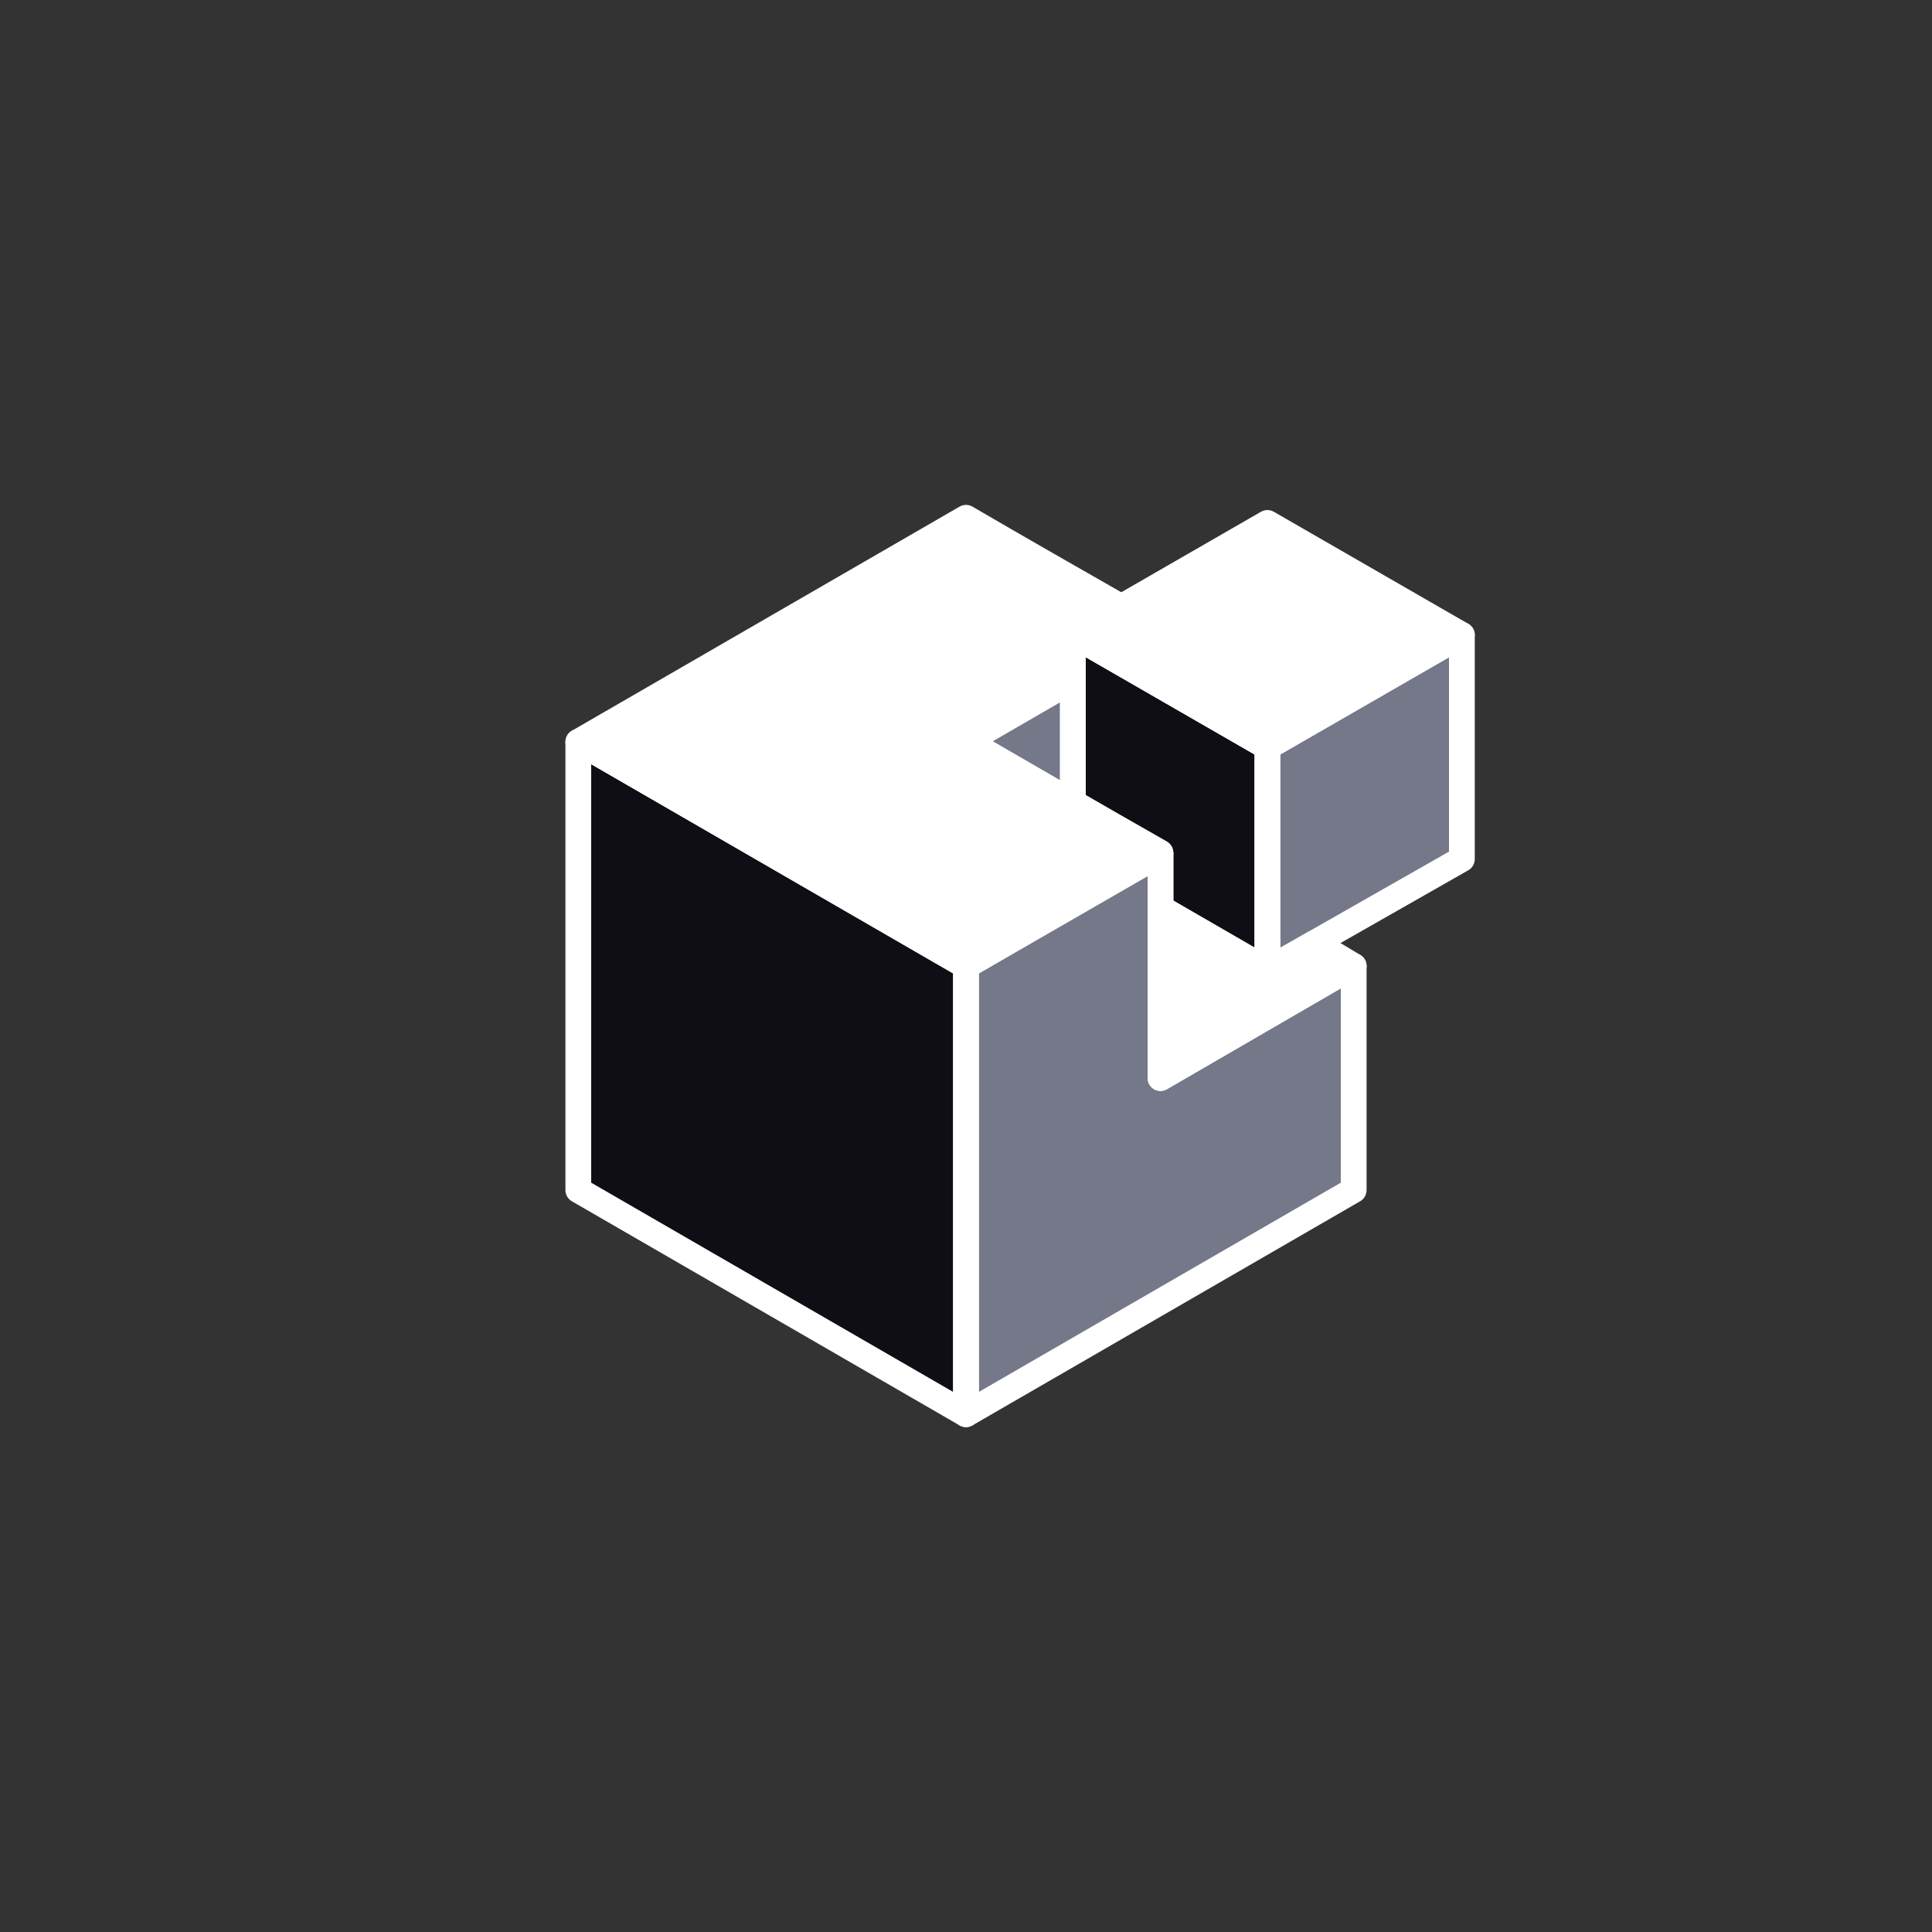 <?xml version="1.0" encoding="utf-8"?>
<!-- Generator: Adobe Illustrator 24.2.0, SVG Export Plug-In . SVG Version: 6.00 Build 0)  -->
<svg version="1.1" id="Layer_1" xmlns="http://www.w3.org/2000/svg" xmlns:xlink="http://www.w3.org/1999/xlink" x="0px" y="0px"
	 viewBox="0 0 150 150" style="enable-background:new 0 0 150 150;" xml:space="preserve">
<rect x="0" y="0" width="150" height="150" fill="#333333" stroke="none"/>
<style type="text/css">
	.st0{fill:#FFFFFF;}
	.st1{fill:#757888;}
	.st2{fill:#0F0E15;}
	.st3{fill:none;stroke:#FFFFFF;stroke-width:2;stroke-linecap:round;stroke-linejoin:round;stroke-miterlimit:10;}
</style>
<g>
	<g>
		<polygon class="st0" points="105.1,75 102.1,73.2 98.4,75.3 90.1,70.5 90.1,83.7 		"/>
		<polygon class="st1" points="83.3,52.8 83.3,62.4 75,57.6 		"/>
		<polygon class="st2" points="44.9,92.4 44.9,57.6 75,75 75,109.8 		"/>
		<polygon class="st0" points="83.3,49.3 98.4,40.6 113.5,49.3 98.4,58 		"/>
		<polygon class="st2" points="90.1,66.3 83.3,62.4 83.3,49.3 98.4,58 98.4,75.3 90.1,70.5 		"/>
		<polygon class="st1" points="113.5,66.7 113.5,49.3 98.4,58 98.4,75.3 		"/>
		<path class="st0" d="M44.9,57.6L75,40.2c3.4,2,12,6.9,12,6.9l-3.7,2.1v3.5c0,0-5.2,3-8.3,4.8c5,2.9,10,5.8,15.1,8.7L75,75
			L44.9,57.6z"/>
		<polygon class="st1" points="105.1,75 90.1,83.7 90.1,66.3 75,75 75,109.8 105.1,92.4 		"/>
	</g>
	<g>
		<polygon class="st3" points="105.1,75 102.1,73.2 98.4,75.3 90.1,70.5 90.1,83.7 		"/>
		<polygon class="st3" points="83.3,52.8 83.3,62.4 75,57.6 		"/>
		<polygon class="st3" points="44.9,92.4 44.9,57.6 75,75 75,109.8 		"/>
		<polygon class="st3" points="83.3,49.3 98.4,40.6 113.5,49.3 98.4,58 		"/>
		<polygon class="st3" points="90.1,66.3 83.3,62.4 83.3,49.3 98.4,58 98.4,75.3 90.1,70.5 		"/>
		<polygon class="st3" points="113.5,66.7 113.5,49.3 98.4,58 98.4,75.3 		"/>
		<path class="st3" d="M44.9,57.6L75,40.2c3.4,2,12,6.9,12,6.9l-3.7,2.1v3.5c0,0-5.2,3-8.3,4.8c5,2.9,10,5.8,15.1,8.7L75,75
			L44.9,57.6z"/>
		<polygon class="st3" points="105.1,75 90.1,83.7 90.1,66.3 75,75 75,109.8 105.1,92.4 		"/>
	</g>
</g>
</svg>
